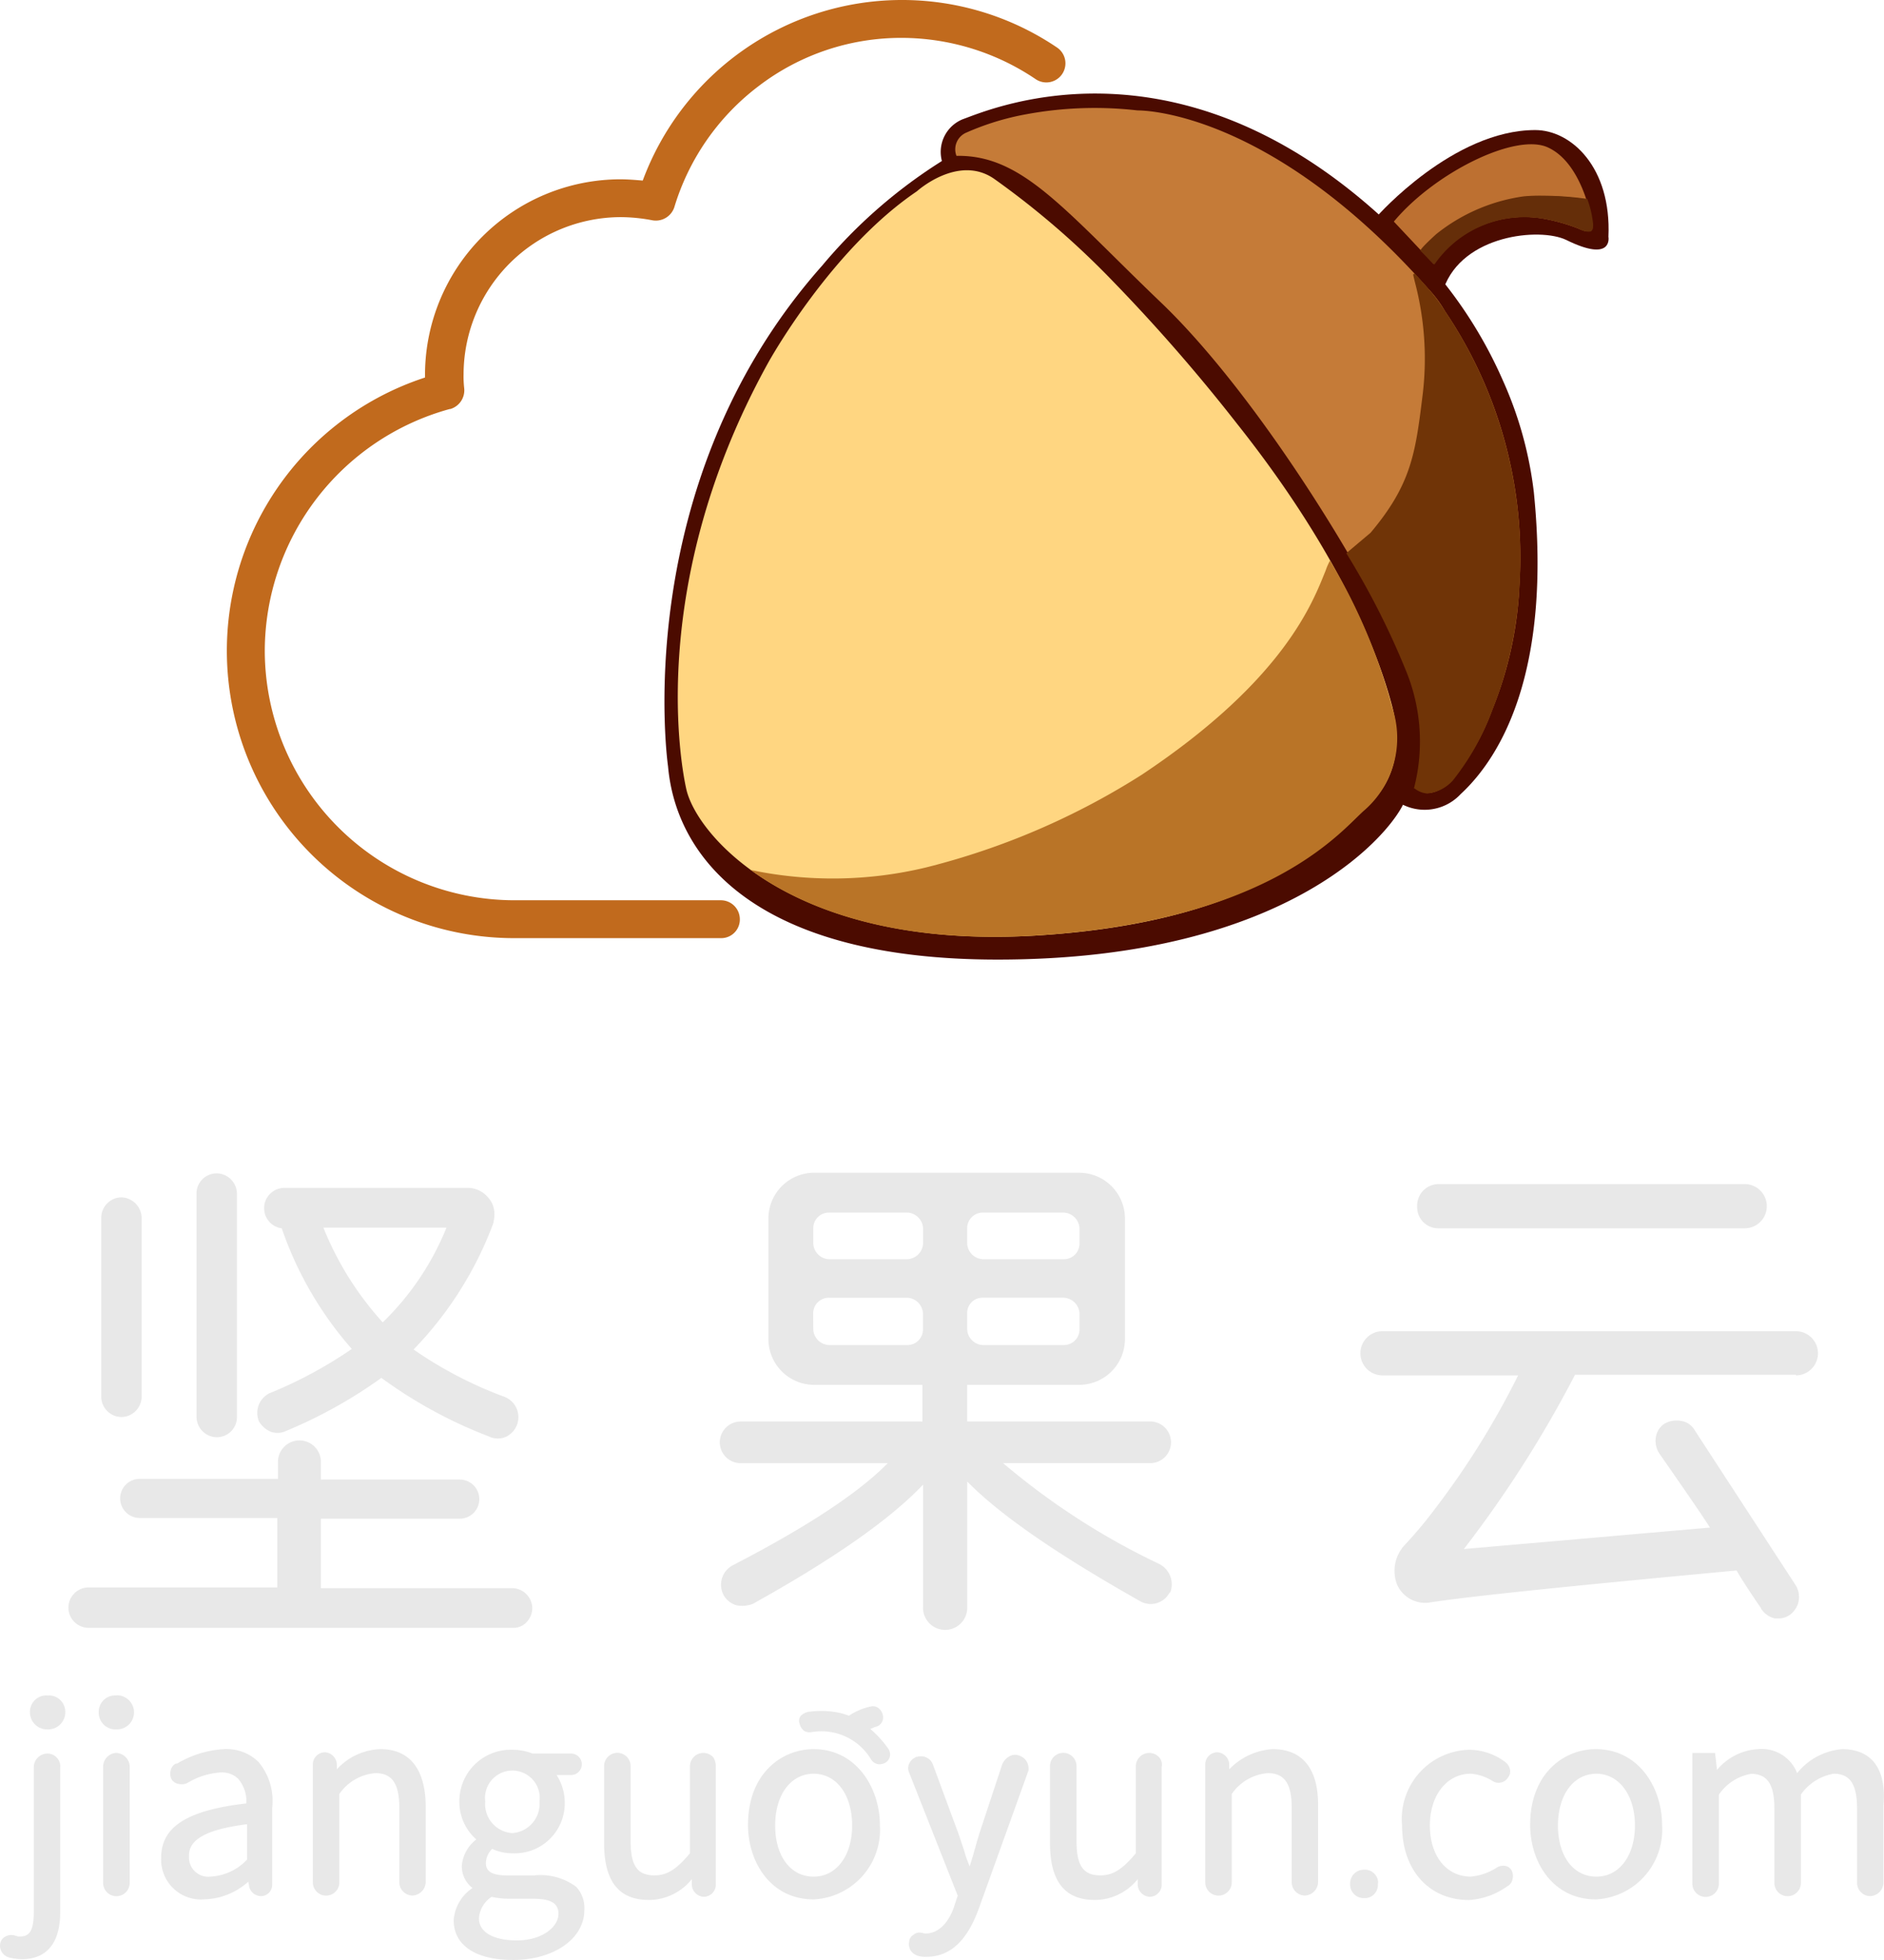 <svg xmlns="http://www.w3.org/2000/svg" width="100" height="104" viewBox="0 0 100 104">
  <defs>
    <style>
      .cls-1 {
        fill: #4b0b00;
      }

      .cls-2 {
        fill: #c57b38;
      }

      .cls-3 {
        fill: #ffd681;
      }

      .cls-4 {
        fill: #b97427;
      }

      .cls-5 {
        fill: #bd7031;
      }

      .cls-6 {
        fill: #652e09;
      }

      .cls-7 {
        fill: #c16a1d;
      }

      .cls-8 {
        fill: #703407;
      }

      .cls-9 {
        fill: #e8e8e8;
      }
    </style>
  </defs>
  <g id="about_logo_dark" transform="translate(-0.057)">
    <g id="组_4354" data-name="组 4354" transform="translate(12.097)">
      <path id="路径_4602" data-name="路径 4602" class="cls-1" d="M121.059,24.221s1.842-1.809,4.958.636,8.274,6.3,15.61,18.022c3.45,5.527,5.628,10.988,3.986,15.309-.536,1.44-5.862,8.408-21.607,8.408-12.729,0-17.051-5.326-17.486-10.251,0,0-2.177-14.907,8.174-26.564A26.992,26.992,0,0,1,121.059,24.221Z" transform="translate(-83.101 -15.679)"/>
      <path id="路径_4603" data-name="路径 4603" class="cls-1" d="M150.2,18.4a1.871,1.871,0,0,1,1.105-2.211c1.507-.536,12.327-5.326,24.052,6.968a23.452,23.452,0,0,1,4.623,6.9,20.162,20.162,0,0,1,1.641,5.929c.938,9.38-1.675,13.969-3.886,16.012a2.613,2.613,0,0,1-4.087-.335C171.81,49.49,149.969,20.011,150.2,18.4Z" transform="translate(-112.246 -9.861)"/>
      <path id="路径_4604" data-name="路径 4604" class="cls-1" d="M219.3,25.156s4.02-4.556,8.375-4.556c1.909,0,4.053,1.976,3.886,5.661,0,0,.268,1.407-2.244.167-1.407-.67-5.494-.268-6.5,2.579Z" transform="translate(-158.228 -13.699)"/>
      <path id="路径_4605" data-name="路径 4605" class="cls-2" d="M152.474,19.7a.963.963,0,0,1,.536-1.239,14.057,14.057,0,0,1,3.182-.971,19.936,19.936,0,0,1,5.9-.2s6.9-.167,15.443,9.48a6.389,6.389,0,0,1,.871,1.172,23.317,23.317,0,0,1,3.953,14.5,19.848,19.848,0,0,1-1.44,6.633A12.915,12.915,0,0,1,178.8,52.8c-.569.569-1.273,1-1.943.435a9.556,9.556,0,0,0-.435-6.231c-1.373-3.752-7.537-14.17-13.031-19.463C158.169,22.552,155.992,19.637,152.474,19.7Z" transform="translate(-113.746 -11.43)"/>
      <path id="路径_4606" data-name="路径 4606" class="cls-3" d="M120.8,28.084s2.177-1.976,4.087-.67a44.559,44.559,0,0,1,6.3,5.427,93.615,93.615,0,0,1,6.6,7.571c5.8,7.3,7.638,12.7,8.241,15.007s0,4.388-1.641,5.494-4.623,5.9-17.319,6.666c-12.7.737-17.855-5.192-18.491-7.7,0,0-2.579-10.251,4.355-22.745C112.956,37.095,116.239,31.165,120.8,28.084Z" transform="translate(-84.172 -17.934)"/>
      <path id="路径_4607" data-name="路径 4607" class="cls-4" d="M140.346,100.156c7.6-5.058,9.078-9.179,9.748-10.82a3.441,3.441,0,0,1,.234-.536,29.819,29.819,0,0,1,3.283,7.738,5.082,5.082,0,0,1-1.44,5.494c-1.172,1-4.857,5.9-17.52,6.666-7.37.435-12.193-1.373-15.074-3.484-.2-.134.167.134,0,0a21.166,21.166,0,0,0,9.313-.134A38.917,38.917,0,0,0,140.346,100.156Z" transform="translate(-91.774 -59.053)"/>
      <path id="路径_4608" data-name="路径 4608" class="cls-5" d="M221.9,26.958l2.11,2.244a5.893,5.893,0,0,1,5.929-2.378,9.605,9.605,0,0,1,1.742.5c.435.2.77.268.737-.234s-.6-3.249-2.311-4.053C228.4,22.2,224.044,24.378,221.9,26.958Z" transform="translate(-159.957 -15.2)"/>
      <path id="路径_4609" data-name="路径 4609" class="cls-6" d="M226.1,33.914h0c0-.033.1-.2.837-.871a9.526,9.526,0,0,1,4.656-2.01,9.42,9.42,0,0,1,1-.034,17.639,17.639,0,0,1,2.345.167h.033V31.2a5.365,5.365,0,0,1,.3,1.306c0,.167,0,.268-.067.335-.033.067-.1.067-.2.067a.963.963,0,0,1-.5-.167,8.9,8.9,0,0,0-1.742-.5,6.168,6.168,0,0,0-1.105-.1,5.809,5.809,0,0,0-4.79,2.479l-.034.034Z" transform="translate(-162.75 -20.615)"/>
      <path id="路径_4610" data-name="路径 4610" class="cls-6" d="M227.037,33.109c-.77.67-.837.837-.837.837l.67.7a5.893,5.893,0,0,1,5.929-2.378,9.6,9.6,0,0,1,1.742.5c.435.2.77.268.737-.234a5.365,5.365,0,0,0-.3-1.306,13.965,13.965,0,0,0-3.316-.134A9.431,9.431,0,0,0,227.037,33.109Z" transform="translate(-162.817 -20.648)"/>
      <g id="组_4352" data-name="组 4352">
        <path id="路径_4611" data-name="路径 4611" class="cls-7" d="M62.229,49.779H51.242a15.25,15.25,0,0,1-4.723-29.747V19.9A10.386,10.386,0,0,1,56.87,9.514c.4,0,.8.033,1.206.067A14.676,14.676,0,0,1,80.051,2.512a1.013,1.013,0,1,1-1.139,1.675A12.738,12.738,0,0,0,71.843,2.01a12.448,12.448,0,0,0-7.6,2.546,12.642,12.642,0,0,0-4.489,6.432,1.033,1.033,0,0,1-1.172.7h0a9.159,9.159,0,0,0-1.675-.167,8.363,8.363,0,0,0-8.341,8.341,5.428,5.428,0,0,0,.033.737,1.037,1.037,0,0,1-.737,1.105h-.033a13.338,13.338,0,0,0-9.815,12.83A13.267,13.267,0,0,0,51.242,47.769H62.229a1.008,1.008,0,0,1,1,1A.987.987,0,0,1,62.229,49.779Z" transform="translate(-36)"/>
      </g>
      <g id="组_4353" data-name="组 4353" transform="translate(59.43 14.51)">
        <path id="路径_4612" data-name="路径 4612" class="cls-8" d="M225.3,43.5Z" transform="translate(-221.649 -43.438)"/>
        <path id="路径_4613" data-name="路径 4613" class="cls-8" d="M225.3,43.5Z" transform="translate(-221.649 -43.438)"/>
        <path id="路径_4614" data-name="路径 4614" class="cls-8" d="M218.721,70.969a1.232,1.232,0,0,1-.7-.268h-.034v-.033a9.88,9.88,0,0,0-.435-6.231,41.4,41.4,0,0,0-3.149-6.2v-.033l1.273-1.072c2.144-2.546,2.378-4.187,2.747-7.169a15.955,15.955,0,0,0-.4-6.164c-.067-.3-.1-.368-.067-.4h.034c.033,0,.033,0,.067.033.234.234.469.5.7.77a8.878,8.878,0,0,1,.871,1.172,23.448,23.448,0,0,1,3.953,14.5,20.706,20.706,0,0,1-1.44,6.666,13.482,13.482,0,0,1-2.11,3.752,2.124,2.124,0,0,1-1.306.67Z" transform="translate(-214.4 -43.371)"/>
        <path id="路径_4615" data-name="路径 4615" class="cls-8" d="M219.792,45.286a8.875,8.875,0,0,0-.871-1.172c-.234-.268-.469-.5-.67-.77-.335-.335,1,2.278.435,6.532-.4,3.015-.6,4.656-2.747,7.2L214.7,58.149a44.876,44.876,0,0,1,3.149,6.2,9.556,9.556,0,0,1,.435,6.231c.67.569,1.373.134,1.943-.435a13.387,13.387,0,0,0,2.11-3.718,20.917,20.917,0,0,0,1.44-6.633A23.441,23.441,0,0,0,219.792,45.286Z" transform="translate(-214.599 -43.314)"/>
      </g>
    </g>
    <g id="组_4357" data-name="组 4357" transform="translate(0.057 62.227)">
      <g id="组_4355" data-name="组 4355" transform="translate(3.632)">
        <path id="路径_4616" data-name="路径 4616" class="cls-9" d="M34.449,234.372H24.3v-3.685h7.37a1.038,1.038,0,1,0,0-2.077H24.3v-.938a1.139,1.139,0,1,0-2.278,0v.9H14.685a1.038,1.038,0,1,0,0,2.077h7.3v3.685H11.972a1.072,1.072,0,1,0,0,2.144H34.516a.935.935,0,0,0,.67-.268,1.091,1.091,0,0,0,.335-.77A1.079,1.079,0,0,0,34.449,234.372Z" transform="translate(-10.9 -212.33)"/>
        <path id="路径_4617" data-name="路径 4617" class="cls-9" d="M40.931,198.994a1.351,1.351,0,0,0,.6.536,1.047,1.047,0,0,0,.837-.034,25.182,25.182,0,0,0,5.058-2.814,24.374,24.374,0,0,0,5.728,3.115l.067.033a1.2,1.2,0,0,0,.368.067,1.07,1.07,0,0,0,.469-.1,1.154,1.154,0,0,0-.1-2.11,21.634,21.634,0,0,1-4.824-2.512,19.337,19.337,0,0,0,4.221-6.666,1.96,1.96,0,0,0,.067-.435,1.316,1.316,0,0,0-.4-1.038,1.376,1.376,0,0,0-.971-.435H42.237a1.077,1.077,0,0,0-.1,2.144,19.014,19.014,0,0,0,3.718,6.4,22.767,22.767,0,0,1-4.355,2.345,1.163,1.163,0,0,0-.569,1.507Zm3.417-10.284H50.88a14.632,14.632,0,0,1-3.383,5.025A16.8,16.8,0,0,1,44.347,188.71Z" transform="translate(-30.814 -185.796)"/>
        <path id="路径_4618" data-name="路径 4618" class="cls-9" d="M32.272,198.3a1.066,1.066,0,0,0,1.072-1.105V185.405a1.087,1.087,0,0,0-1.072-1.105,1.066,1.066,0,0,0-1.072,1.105V197.2A1.087,1.087,0,0,0,32.272,198.3Z" transform="translate(-24.4 -184.266)"/>
        <path id="路径_4619" data-name="路径 4619" class="cls-9" d="M17.172,199.757a1.087,1.087,0,0,0,1.072-1.105v-9.447a1.109,1.109,0,0,0-1.072-1.105,1.087,1.087,0,0,0-1.072,1.105v9.447A1.087,1.087,0,0,0,17.172,199.757Z" transform="translate(-14.358 -186.794)"/>
        <path id="路径_4620" data-name="路径 4620" class="cls-9" d="M226.739,188.345h16.28a1.173,1.173,0,0,0,0-2.345h-16.28a1.137,1.137,0,0,0-1.139,1.172A1.118,1.118,0,0,0,226.739,188.345Z" transform="translate(-154.01 -185.397)"/>
        <path id="路径_4621" data-name="路径 4621" class="cls-9" d="M239.714,211.645a1.172,1.172,0,0,0,0-2.345H217.772a1.172,1.172,0,0,0,0,2.345h7.2a43.763,43.763,0,0,1-4.556,7.269,22.628,22.628,0,0,1-1.474,1.742,2.011,2.011,0,0,0-.4,2.077,1.627,1.627,0,0,0,1.675.971c2.378-.368,7.738-.9,16.347-1.708.335.569.8,1.273,1.306,2.01v.033l.033.034a1.177,1.177,0,0,0,.7.469h.167a1.031,1.031,0,0,0,.636-.2,1.175,1.175,0,0,0,.268-1.608l-5.326-8.174a1,1,0,0,0-.737-.5,1.265,1.265,0,0,0-.9.167h0a1.058,1.058,0,0,0-.435.737,1.211,1.211,0,0,0,.2.837c1.206,1.742,2.077,2.981,2.68,3.919l-13.064,1.139a61.476,61.476,0,0,0,5.9-9.246h11.725Z" transform="translate(-148.024 -200.892)"/>
        <path id="路径_4622" data-name="路径 4622" class="cls-9" d="M137.948,204.969a37.866,37.866,0,0,1-8.308-5.36h7.839a1.106,1.106,0,0,0,0-2.211h-9.748v-1.943h5.963a2.431,2.431,0,0,0,2.412-2.445v-6.365a2.431,2.431,0,0,0-2.412-2.445h-14.1a2.431,2.431,0,0,0-2.412,2.445v6.365a2.431,2.431,0,0,0,2.412,2.445h5.762V197.4h-9.681a1.106,1.106,0,0,0,0,2.211h7.839q-2.311,2.362-8.241,5.427a1.169,1.169,0,0,0-.469,1.574,1.156,1.156,0,0,0,.67.536,1.575,1.575,0,0,0,.871-.067c4.221-2.345,7.269-4.455,9.045-6.331v6.5a1.173,1.173,0,1,0,2.345,0v-6.666c1.742,1.775,4.757,3.852,9.145,6.331a1.129,1.129,0,0,0,1.574-.4l.067-.067A1.216,1.216,0,0,0,137.948,204.969Zm-4.254-17.017a.829.829,0,0,1-.837.837h-4.288a.875.875,0,0,1-.837-.837v-.8a.829.829,0,0,1,.837-.837h4.288a.875.875,0,0,1,.837.837Zm-5.125,2.881h4.288a.875.875,0,0,1,.837.837v.837a.829.829,0,0,1-.837.837h-4.288a.875.875,0,0,1-.837-.837v-.837A.809.809,0,0,1,128.569,190.833Zm-9.011.837a.829.829,0,0,1,.837-.837h4.154a.875.875,0,0,1,.837.837v.837a.829.829,0,0,1-.837.837H120.4a.875.875,0,0,1-.837-.837Zm4.991-2.881H120.4a.875.875,0,0,1-.837-.837v-.8a.829.829,0,0,1,.837-.837h4.154a.875.875,0,0,1,.837.837v.8A.874.874,0,0,1,124.549,188.789Z" transform="translate(-80.028 -184.2)"/>
      </g>
      <g id="组_4356" data-name="组 4356" transform="translate(0 27.737)">
        <path id="路径_4623" data-name="路径 4623" class="cls-9" d="M16.638,267a.871.871,0,0,0-.938.9.889.889,0,0,0,.938.9.905.905,0,1,0,0-1.809Z" transform="translate(-10.46 -267)"/>
        <path id="路径_4624" data-name="路径 4624" class="cls-9" d="M28.916,275.5a5.49,5.49,0,0,0-2.479.77H26.37a.519.519,0,0,0-.268.368.637.637,0,0,0,.033.435.519.519,0,0,0,.368.268.736.736,0,0,0,.469-.034,3.878,3.878,0,0,1,1.775-.569,1.241,1.241,0,0,1,.938.335,1.854,1.854,0,0,1,.435,1.306c-3.149.368-4.522,1.239-4.522,2.881a2.111,2.111,0,0,0,2.278,2.211,3.624,3.624,0,0,0,2.345-.938l.033.167a.653.653,0,0,0,.636.6.6.6,0,0,0,.6-.6v-4.087a3.208,3.208,0,0,0-.737-2.445A2.43,2.43,0,0,0,28.916,275.5Zm1.239,3.986v1.876a2.853,2.853,0,0,1-1.909.9,1.026,1.026,0,0,1-1.172-1.072C27.04,280.29,28.012,279.754,30.156,279.486Z" transform="translate(-17.043 -272.653)"/>
        <path id="路径_4625" data-name="路径 4625" class="cls-9" d="M17.1,276.1a.731.731,0,0,0-.7.7V283a.7.7,0,1,0,1.407,0V276.77A.751.751,0,0,0,17.1,276.1Z" transform="translate(-10.925 -273.052)"/>
        <path id="路径_4626" data-name="路径 4626" class="cls-9" d="M3.086,276.434a.667.667,0,0,0-.536-.234.731.731,0,0,0-.7.7v7.7c0,1.072-.268,1.306-.737,1.306a.425.425,0,0,1-.2-.033c-.033,0-.1-.034-.134-.034a.67.67,0,0,0-.435.067.553.553,0,0,0-.268.335.648.648,0,0,0,.435.77,2.952,2.952,0,0,0,.7.1c1.34,0,2.043-.871,2.043-2.512v-7.671A.658.658,0,0,0,3.086,276.434Z" transform="translate(-0.057 -273.118)"/>
        <path id="路径_4627" data-name="路径 4627" class="cls-9" d="M5.738,267a.871.871,0,0,0-.938.9.909.909,0,0,0,.938.9.909.909,0,0,0,.938-.9A.871.871,0,0,0,5.738,267Z" transform="translate(-3.211 -267)"/>
        <path id="路径_4628" data-name="路径 4628" class="cls-9" d="M122.484,275.5c-1.675,0-3.484,1.273-3.484,4.02,0,1.976,1.206,3.953,3.484,3.953A3.7,3.7,0,0,0,126,279.52C126,277.577,124.762,275.5,122.484,275.5Zm2.043,4.053c0,1.608-.837,2.713-2.043,2.713-1.239,0-2.043-1.105-2.043-2.713,0-1.641.837-2.747,2.043-2.747S124.527,277.912,124.527,279.553Z" transform="translate(-79.297 -272.653)"/>
        <path id="路径_4629" data-name="路径 4629" class="cls-9" d="M215.437,294.6a.731.731,0,0,0-.737.77.722.722,0,0,0,.737.737.7.7,0,0,0,.737-.737.618.618,0,0,0-.167-.536A.69.69,0,0,0,215.437,294.6Z" transform="translate(-143.038 -285.354)"/>
        <path id="路径_4630" data-name="路径 4630" class="cls-9" d="M195.284,275.5a3.491,3.491,0,0,0-2.311,1.072v-.234a.666.666,0,0,0-.636-.67.644.644,0,0,0-.636.67v6.231a.7.7,0,1,0,1.407,0v-4.69a2.567,2.567,0,0,1,1.909-1.105c.9,0,1.273.569,1.273,1.842v3.953a.708.708,0,0,0,.7.7.731.731,0,0,0,.7-.7v-4.087C197.7,276.538,196.859,275.5,195.284,275.5Z" transform="translate(-127.728 -272.653)"/>
        <path id="路径_4631" data-name="路径 4631" class="cls-9" d="M228.494,281.764a.67.67,0,0,0-.435.067,3.069,3.069,0,0,1-1.407.5c-1.306,0-2.177-1.105-2.177-2.713s.9-2.747,2.177-2.747a2.553,2.553,0,0,1,1.172.4.588.588,0,0,0,.8-.2.508.508,0,0,0,.1-.435.667.667,0,0,0-.268-.4,3.223,3.223,0,0,0-1.842-.636A3.669,3.669,0,0,0,223,279.62c0,2.378,1.44,3.953,3.551,3.953a3.907,3.907,0,0,0,2.043-.737.519.519,0,0,0,.268-.368.653.653,0,0,0-.034-.435A.472.472,0,0,0,228.494,281.764Z" transform="translate(-148.579 -272.719)"/>
        <path id="路径_4632" data-name="路径 4632" class="cls-9" d="M277.139,275.5a3.442,3.442,0,0,0-2.378,1.273,2.013,2.013,0,0,0-2.077-1.273,3.059,3.059,0,0,0-2.177,1.105l-.1-.9H269.2v6.934a.7.7,0,1,0,1.407,0v-4.723a2.605,2.605,0,0,1,1.708-1.105c.871,0,1.239.569,1.239,1.842V282.6a.7.7,0,0,0,1.407,0v-4.69a2.671,2.671,0,0,1,1.742-1.105c.871,0,1.239.569,1.239,1.842V282.6a.708.708,0,0,0,.7.7.731.731,0,0,0,.7-.7v-4.087C279.518,276.538,278.714,275.5,277.139,275.5Z" transform="translate(-179.372 -272.653)"/>
        <path id="路径_4633" data-name="路径 4633" class="cls-9" d="M246.984,275.5c-1.675,0-3.484,1.273-3.484,4.02,0,1.976,1.206,3.953,3.484,3.953a3.7,3.7,0,0,0,3.517-3.953C250.5,277.543,249.262,275.5,246.984,275.5Zm2.077,4.053c0,1.608-.837,2.713-2.043,2.713-1.239,0-2.043-1.105-2.043-2.713,0-1.641.837-2.747,2.043-2.747C248.19,276.806,249.061,277.912,249.061,279.553Z" transform="translate(-162.281 -272.653)"/>
        <path id="路径_4634" data-name="路径 4634" class="cls-9" d="M53.384,275.5a3.284,3.284,0,0,0-2.311,1.072v-.234a.666.666,0,0,0-.636-.67.644.644,0,0,0-.636.67v6.231a.7.7,0,1,0,1.407,0v-4.69a2.567,2.567,0,0,1,1.909-1.105c.9,0,1.273.569,1.273,1.842v3.953a.708.708,0,0,0,.7.7.731.731,0,0,0,.7-.7v-4.087C55.763,276.538,54.925,275.5,53.384,275.5Z" transform="translate(-33.195 -272.653)"/>
        <path id="路径_4635" data-name="路径 4635" class="cls-9" d="M101.9,276.334a.712.712,0,0,0-1.239.469v4.623c-.7.837-1.206,1.172-1.876,1.172-.938,0-1.273-.536-1.273-1.842V276.8a.7.7,0,0,0-1.407,0v4.087c0,2.01.77,3.015,2.378,3.015a2.925,2.925,0,0,0,2.278-1.105v.268a.666.666,0,0,0,.636.67.644.644,0,0,0,.636-.67v-6.231A.872.872,0,0,0,101.9,276.334Z" transform="translate(-64.04 -273.052)"/>
        <path id="路径_4636" data-name="路径 4636" class="cls-9" d="M172.8,276.334a.712.712,0,0,0-1.239.469v4.623c-.7.837-1.206,1.172-1.876,1.172-.938,0-1.273-.536-1.273-1.842V276.8a.7.7,0,1,0-1.407,0v4.087c0,2.01.77,3.015,2.378,3.015a2.925,2.925,0,0,0,2.278-1.105v.268a.666.666,0,0,0,.636.67.644.644,0,0,0,.636-.67v-6.231A.561.561,0,0,0,172.8,276.334Z" transform="translate(-111.272 -273.052)"/>
        <path id="路径_4637" data-name="路径 4637" class="cls-9" d="M76.488,282.266H75.014c-1,0-1.105-.368-1.105-.67a1.087,1.087,0,0,1,.335-.737,2.482,2.482,0,0,0,1.072.234,2.658,2.658,0,0,0,2.78-2.713,2.7,2.7,0,0,0-.435-1.44h.77a.569.569,0,0,0,0-1.139H76.387a2.859,2.859,0,0,0-1.038-.2,2.729,2.729,0,0,0-2.847,2.78,2.634,2.634,0,0,0,.9,1.976,1.982,1.982,0,0,0-.77,1.373,1.448,1.448,0,0,0,.569,1.206,2.228,2.228,0,0,0-1,1.708c0,1.34,1.172,2.11,3.149,2.11,2.177,0,3.785-1.139,3.785-2.646a1.649,1.649,0,0,0-.435-1.239A3.175,3.175,0,0,0,76.488,282.266Zm1.273,2.043c0,.67-.837,1.407-2.211,1.407-1.239,0-2.01-.435-2.01-1.172a1.488,1.488,0,0,1,.67-1.139,4.627,4.627,0,0,0,.871.1h1.34C77.359,283.506,77.761,283.74,77.761,284.31Zm-3.886-5.963a1.453,1.453,0,1,1,2.881,0,1.557,1.557,0,0,1-1.44,1.675A1.537,1.537,0,0,1,73.875,278.347Z" transform="translate(-48.119 -272.719)"/>
        <path id="路径_4638" data-name="路径 4638" class="cls-9" d="M150.329,276.431h0a.6.6,0,0,0-.536.067.866.866,0,0,0-.368.469l-1.206,3.651c-.067.234-.134.435-.2.7-.067.2-.1.368-.167.569l-.134.435c-.034-.1-.067-.168-.1-.268a2.947,2.947,0,0,1-.167-.5l-.1-.3-.2-.6-1.373-3.718a.678.678,0,0,0-.837-.435c-.067,0-.067,0-.1.034a.653.653,0,0,0-.335.335.571.571,0,0,0,0,.469l2.579,6.532-.167.5c-.134.469-.6,1.507-1.541,1.507a.364.364,0,0,1-.167-.034h-.033a.483.483,0,0,0-.435.1.454.454,0,0,0-.234.368.66.66,0,0,0,.1.5.745.745,0,0,0,.435.268,1.374,1.374,0,0,0,.368.034c1.273,0,2.177-.837,2.814-2.613l2.579-7.169V277.3h0l.033-.034v-.033A.718.718,0,0,0,150.329,276.431Z" transform="translate(-96.251 -273.248)"/>
        <path id="路径_4639" data-name="路径 4639" class="cls-9" d="M130.883,269.888c.067-.034.1-.034.167-.067l.067-.034a.511.511,0,0,0,.436-.6.621.621,0,0,0-.234-.4.48.48,0,0,0-.368-.1,3.411,3.411,0,0,0-1.206.5,3.659,3.659,0,0,0-.569-.168,4.9,4.9,0,0,0-1.608-.033.8.8,0,0,0-.368.2.421.421,0,0,0-.067.435.637.637,0,0,0,.234.368.577.577,0,0,0,.4.067h0a3.072,3.072,0,0,1,3.149,1.44.535.535,0,0,0,.469.268.788.788,0,0,0,.268-.067.532.532,0,0,0,.268-.335.577.577,0,0,0-.067-.4A5.744,5.744,0,0,0,130.883,269.888Z" transform="translate(-84.687 -268.113)"/>
      </g>
    </g>
  </g>
</svg>
